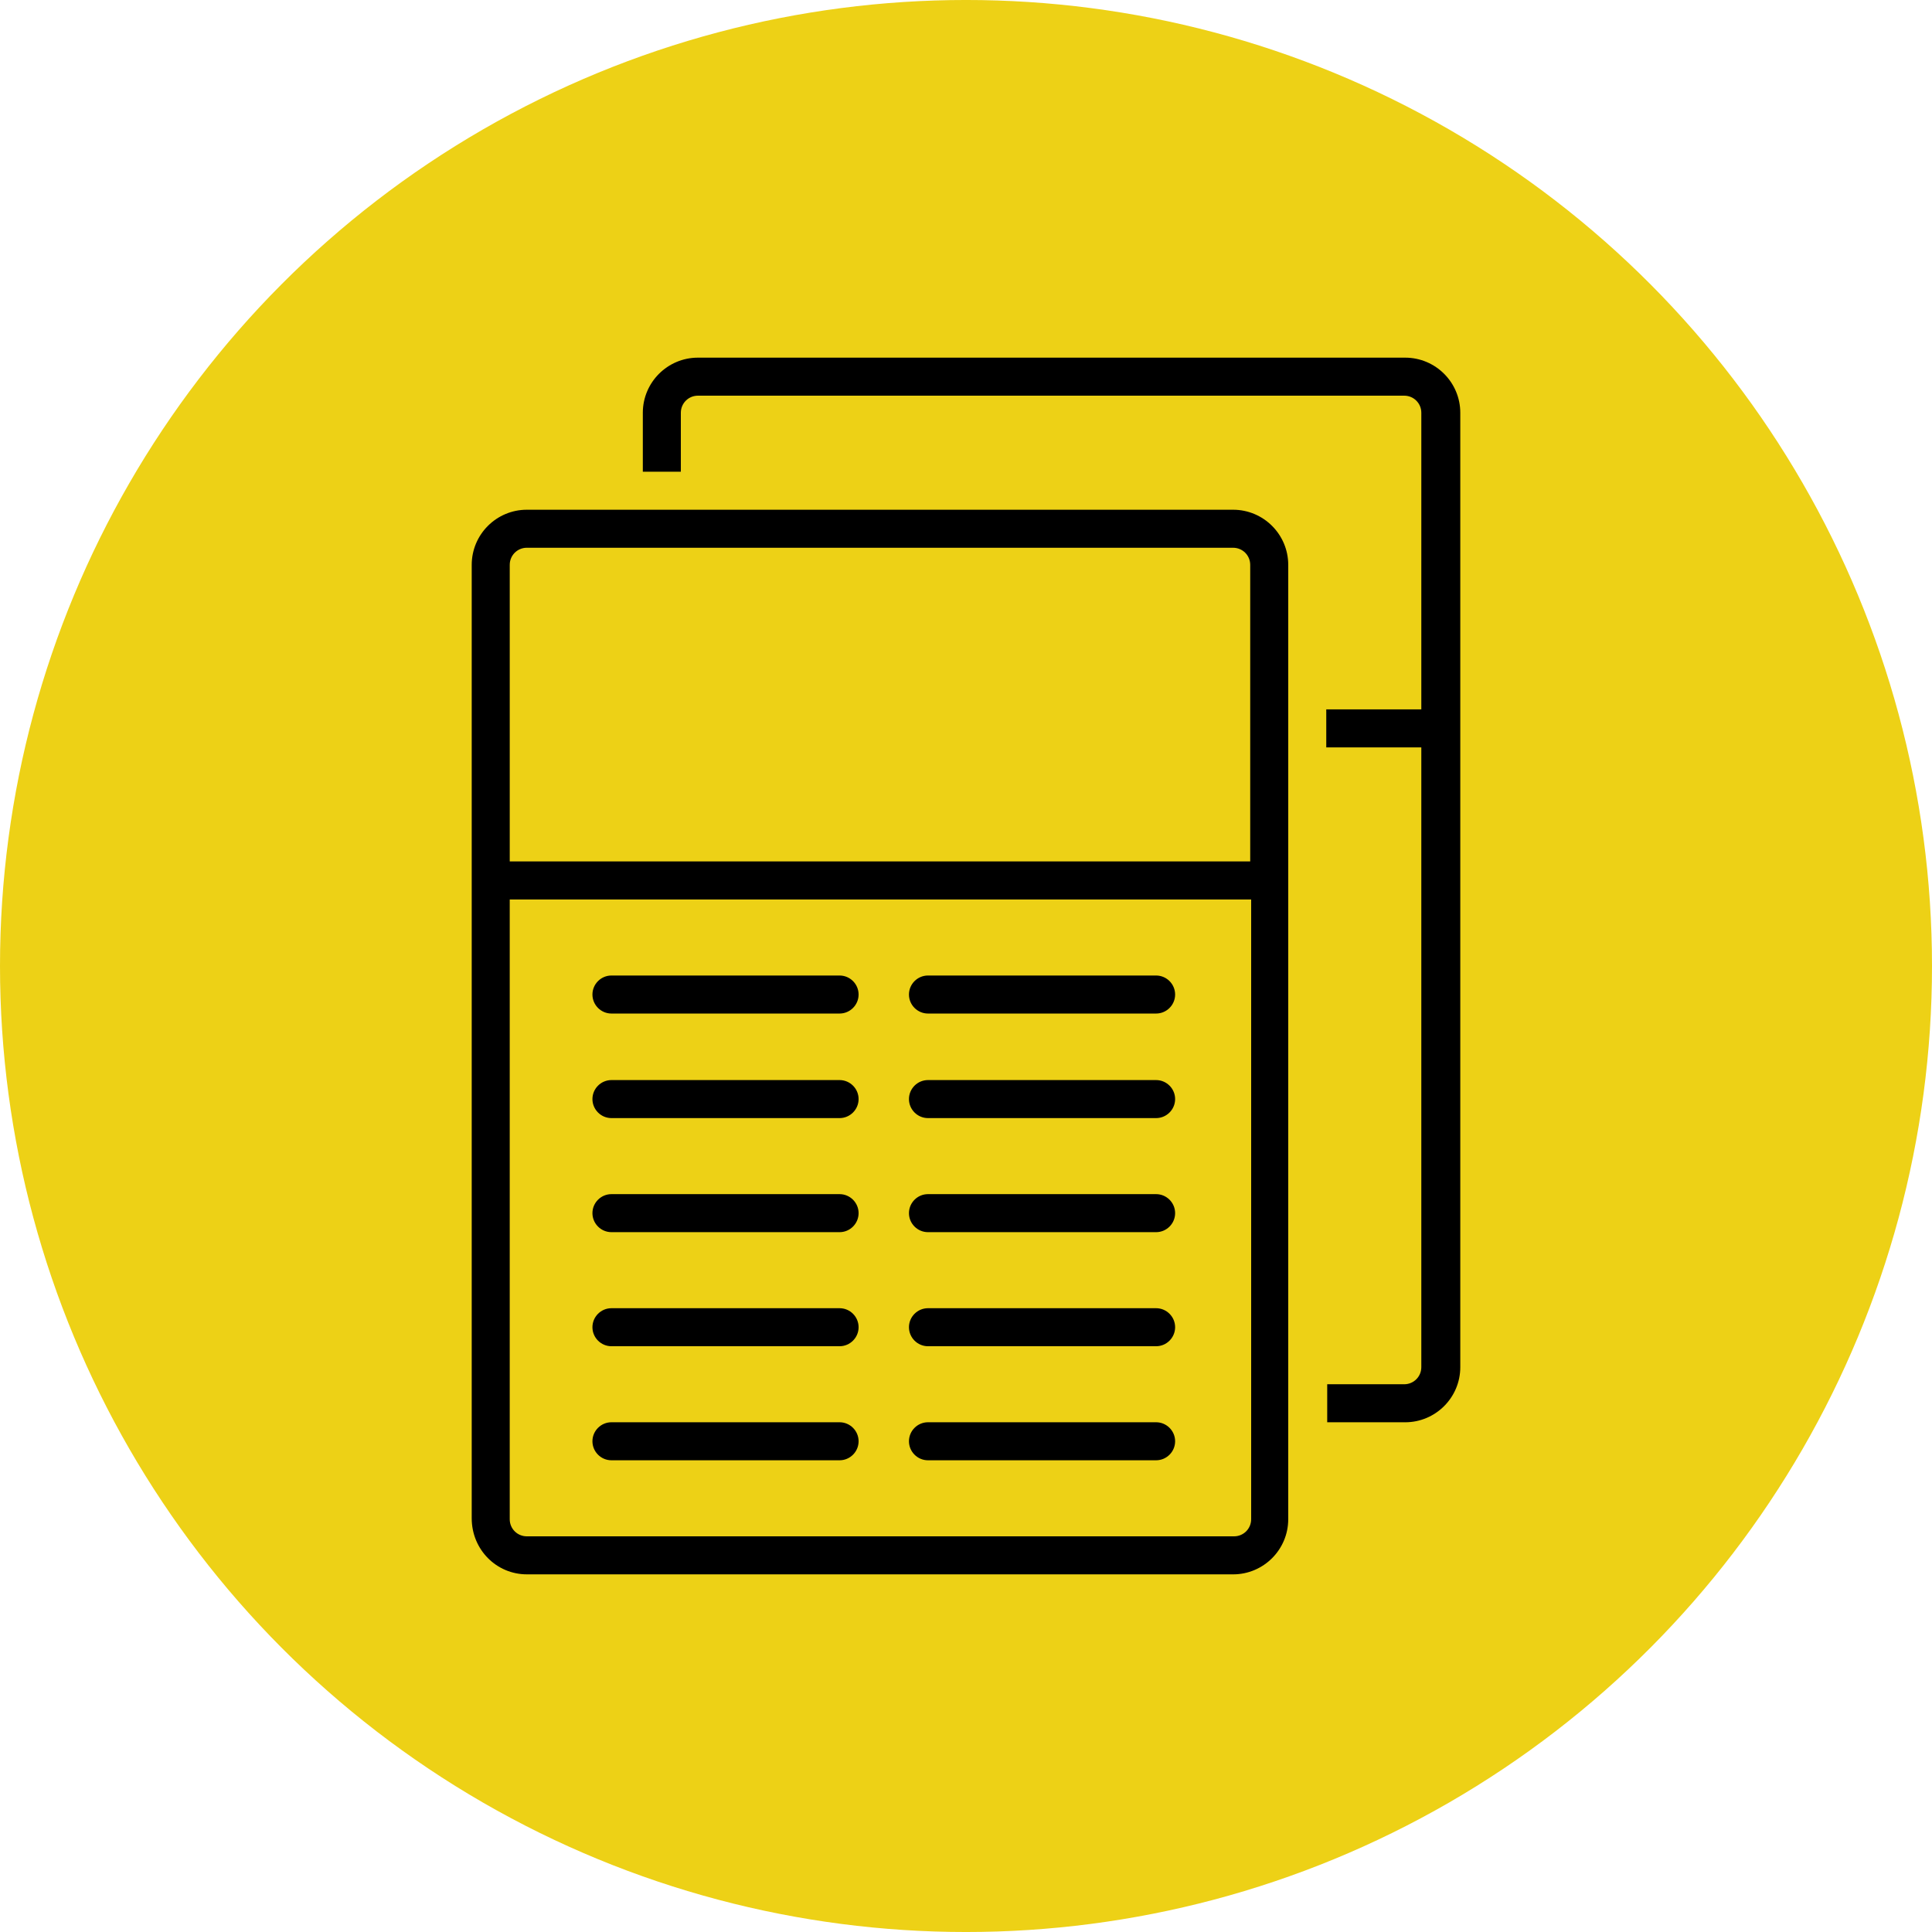 <?xml version="1.0" encoding="UTF-8"?>
<svg width="1200pt" height="1200pt" version="1.1" viewBox="0 0 1200 1200" xmlns="http://www.w3.org/2000/svg">
 <defs>
  <clipPath id="b">
   <path d="m399 222.14h509v661.86h-509z"/>
  </clipPath>
  <clipPath id="a">
   <path d="m292 316h509v661.86h-509z"/>
  </clipPath>
 </defs>
 <path d="m1200 600c0 214.36-114.36 412.44-300 519.62-185.64 107.18-414.36 107.18-600 0-185.64-107.18-300-305.26-300-519.62s114.36-412.44 300-519.62c185.64-107.18 414.36-107.18 600 0 185.64 107.18 300 305.26 300 519.62" fill="#edd116"/>
 <g clip-path="url(#b)">
  <path d="m422.88 256.39c0-5.902 4.723-10.629 10.629-10.629h438.67c5.902 0 10.629 4.723 10.629 10.629l-0.004 184.21h-59.039v23.617h59.039v384.94c0 5.902-4.723 10.629-10.629 10.629l-47.82-0.004v23.617h48.414c18.895 0 34.242-15.352 34.242-34.242v-592.77c0-18.895-15.352-34.242-34.242-34.242h-439.26c-18.891 0-34.242 15.352-34.242 34.242v36.605h23.617z"/>
 </g>
 <g clip-path="url(#a)">
  <path d="m327.23 977.86h438.67c18.895 0 34.242-15.352 34.242-34.242l0.004-592.77c0-18.895-15.352-34.242-34.242-34.242h-438.67c-18.895 0-34.242 15.352-34.242 34.242v592.17c0 19.484 15.352 34.836 34.242 34.836zm439.26-23.617h-439.26c-5.902 0-10.629-4.723-10.629-10.629l0.004-384.94h460.51v384.94c0 5.906-4.723 10.629-10.625 10.629zm-439.26-614.02h438.67c5.902 0 10.629 4.723 10.629 10.629v184.2h-459.92v-184.21c0-5.902 4.723-10.625 10.625-10.625z"/>
 </g>
 <path d="m521.48 605.91h-141.7c-6.496 0-11.809 5.312-11.809 11.809s5.312 11.809 11.809 11.809h141.7c6.496 0 11.809-5.312 11.809-11.809s-5.312-11.809-11.809-11.809z"/>
 <path d="m521.48 670.85h-141.7c-6.496 0-11.809 5.312-11.809 11.809s5.312 11.809 11.809 11.809h141.7c6.496 0 11.809-5.312 11.809-11.809s-5.312-11.809-11.809-11.809z"/>
 <path d="m521.48 741.7h-141.7c-6.496 0-11.809 5.312-11.809 11.809 0 6.496 5.312 11.809 11.809 11.809h141.7c6.496 0 11.809-5.312 11.809-11.809 0-6.496-5.312-11.809-11.809-11.809z"/>
 <path d="m521.48 812.55h-141.7c-6.496 0-11.809 5.312-11.809 11.809 0 6.496 5.312 11.809 11.809 11.809h141.7c6.496 0 11.809-5.312 11.809-11.809 0-6.496-5.312-11.809-11.809-11.809z"/>
 <path d="m521.48 883.39h-141.7c-6.496 0-11.809 5.312-11.809 11.809s5.312 11.809 11.809 11.809h141.7c6.496 0 11.809-5.312 11.809-11.809s-5.312-11.809-11.809-11.809z"/>
 <path d="m718.08 605.91h-141.7c-6.496 0-11.809 5.312-11.809 11.809s5.312 11.809 11.809 11.809h141.7c6.496 0 11.809-5.312 11.809-11.809s-5.312-11.809-11.809-11.809z"/>
 <path d="m718.08 670.85h-141.7c-6.496 0-11.809 5.312-11.809 11.809s5.312 11.809 11.809 11.809h141.7c6.496 0 11.809-5.312 11.809-11.809s-5.312-11.809-11.809-11.809z"/>
 <path d="m718.08 741.7h-141.7c-6.496 0-11.809 5.312-11.809 11.809 0 6.496 5.312 11.809 11.809 11.809h141.7c6.496 0 11.809-5.312 11.809-11.809 0-6.496-5.312-11.809-11.809-11.809z"/>
 <path d="m718.08 812.55h-141.7c-6.496 0-11.809 5.312-11.809 11.809 0 6.496 5.312 11.809 11.809 11.809h141.7c6.496 0 11.809-5.312 11.809-11.809 0-6.496-5.312-11.809-11.809-11.809z"/>
 <path d="m718.08 883.39h-141.7c-6.496 0-11.809 5.312-11.809 11.809s5.312 11.809 11.809 11.809h141.7c6.496 0 11.809-5.312 11.809-11.809s-5.312-11.809-11.809-11.809z"/>
</svg>
